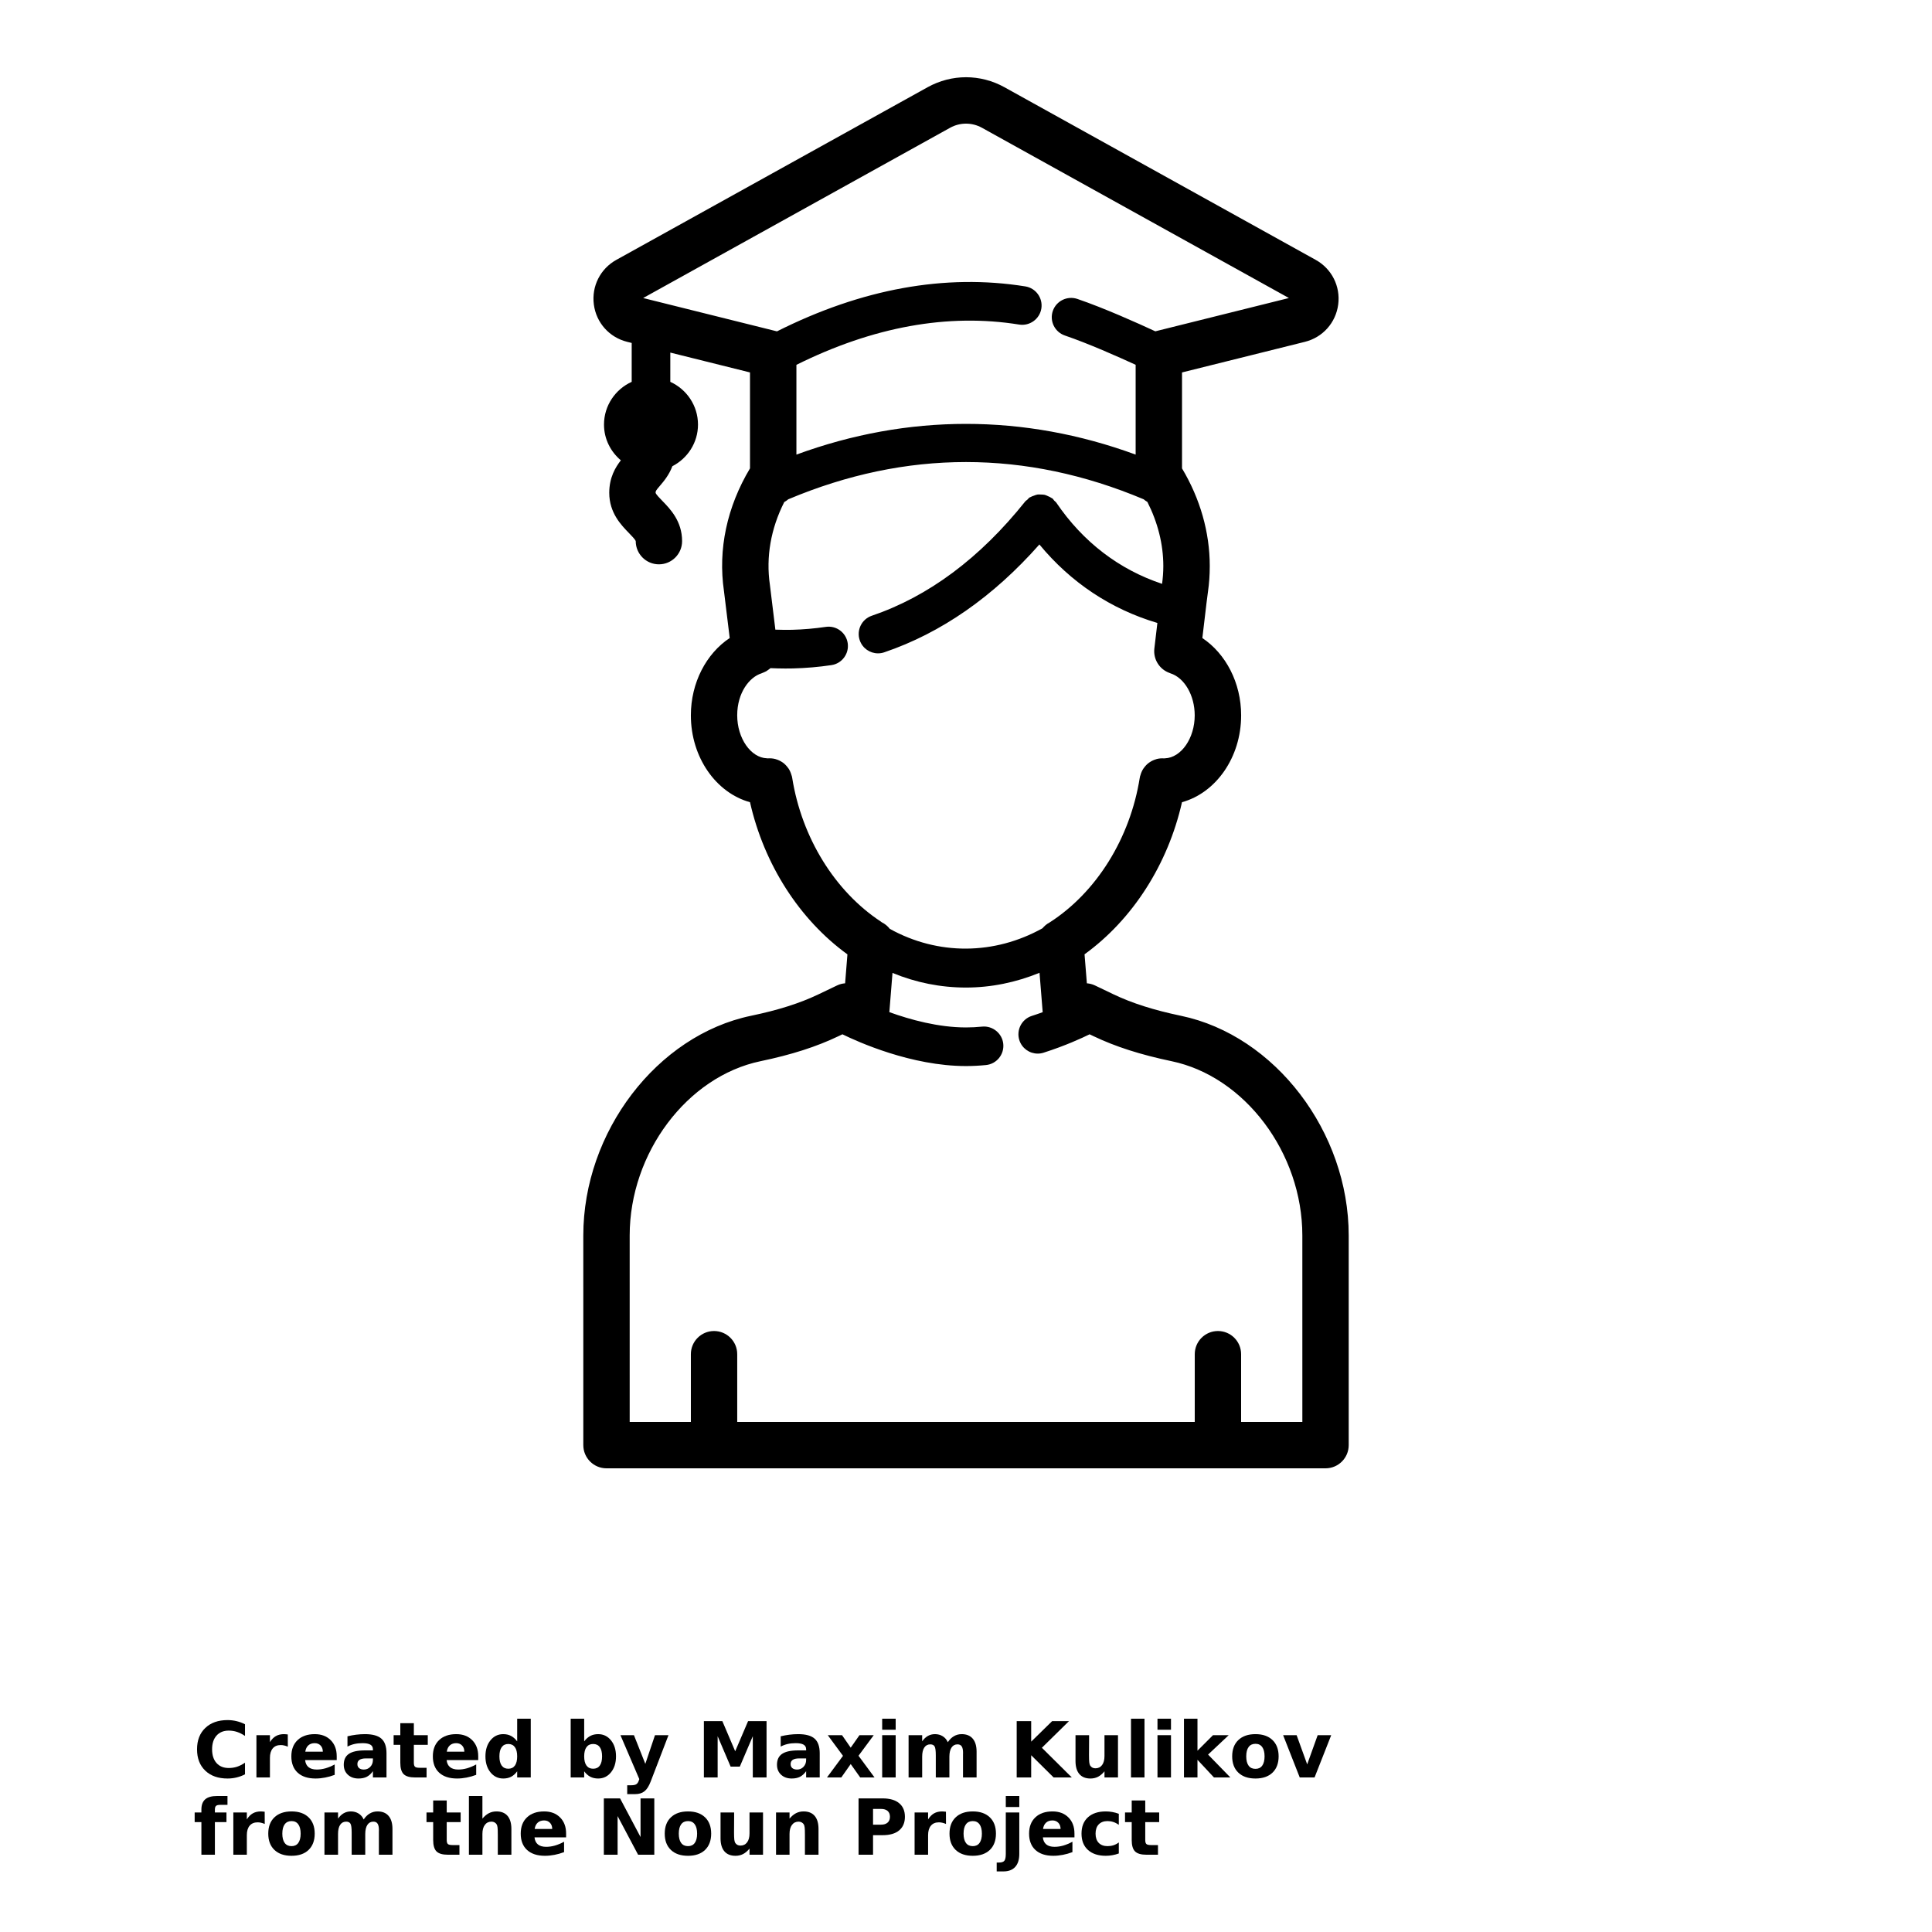 <?xml version="1.0" encoding="UTF-8"?>
<svg width="700pt" height="700pt" version="1.1" viewBox="0 0 700 700" xmlns="http://www.w3.org/2000/svg" xmlns:xlink="http://www.w3.org/1999/xlink">
 <defs>
  <symbol id="y" overflow="visible">
   <path d="m18.766-1.125c-0.969 0.5-1.98 0.875-3.031 1.125-1.043 0.258-2.137 0.391-3.281 0.391-3.398 0-6.09-0.945-8.078-2.844-1.992-1.906-2.984-4.484-2.984-7.734 0-3.258 0.992-5.836 2.984-7.734 1.988-1.906 4.68-2.859 8.078-2.859 1.145 0 2.238 0.133 3.281 0.391 1.051 0.25 2.062 0.625 3.031 1.125v4.219c-0.98-0.656-1.945-1.141-2.891-1.453-0.949-0.312-1.949-0.469-3-0.469-1.875 0-3.352 0.605-4.422 1.812-1.074 1.199-1.609 2.856-1.609 4.969 0 2.106 0.535 3.762 1.609 4.969 1.07 1.199 2.547 1.797 4.422 1.797 1.051 0 2.051-0.148 3-0.453 0.945-0.312 1.91-0.801 2.891-1.469z"/>
  </symbol>
  <symbol id="d" overflow="visible">
   <path d="m13.734-11.141c-0.438-0.195-0.871-0.344-1.297-0.438-0.418-0.102-0.84-0.156-1.266-0.156-1.262 0-2.231 0.406-2.906 1.219-0.68 0.805-1.016 1.953-1.016 3.453v7.062h-4.891v-15.312h4.891v2.516c0.625-1 1.344-1.727 2.156-2.188 0.82-0.469 1.801-0.703 2.938-0.703 0.164 0 0.344 0.012 0.531 0.031 0.195 0.012 0.477 0.039 0.844 0.078z"/>
  </symbol>
  <symbol id="a" overflow="visible">
   <path d="m17.641-7.703v1.406h-11.453c0.125 1.148 0.539 2.008 1.25 2.578 0.707 0.574 1.703 0.859 2.984 0.859 1.031 0 2.082-0.148 3.156-0.453 1.082-0.312 2.191-0.773 3.328-1.391v3.766c-1.156 0.438-2.312 0.766-3.469 0.984-1.156 0.227-2.312 0.344-3.469 0.344-2.773 0-4.93-0.703-6.469-2.109-1.531-1.406-2.297-3.379-2.297-5.922 0-2.5 0.754-4.461 2.266-5.891 1.508-1.438 3.582-2.156 6.219-2.156 2.406 0 4.332 0.73 5.781 2.188 1.445 1.449 2.172 3.383 2.172 5.797zm-5.031-1.625c0-0.926-0.273-1.672-0.812-2.234-0.543-0.57-1.25-0.859-2.125-0.859-0.949 0-1.719 0.266-2.312 0.797s-0.965 1.297-1.109 2.297z"/>
  </symbol>
  <symbol id="e" overflow="visible">
   <path d="m9.219-6.891c-1.023 0-1.793 0.172-2.312 0.516-0.512 0.344-0.766 0.855-0.766 1.531 0 0.625 0.207 1.117 0.625 1.469 0.414 0.344 0.988 0.516 1.719 0.516 0.926 0 1.703-0.328 2.328-0.984 0.633-0.664 0.953-1.492 0.953-2.484v-0.562zm7.469-1.844v8.734h-4.922v-2.266c-0.656 0.93-1.398 1.605-2.219 2.031-0.824 0.414-1.824 0.625-3 0.625-1.586 0-2.871-0.457-3.859-1.375-0.992-0.926-1.484-2.129-1.484-3.609 0-1.789 0.613-3.102 1.844-3.938 1.238-0.844 3.18-1.266 5.828-1.266h2.891v-0.391c0-0.77-0.309-1.332-0.922-1.688-0.617-0.363-1.57-0.547-2.859-0.547-1.055 0-2.031 0.105-2.938 0.312-0.898 0.211-1.73 0.523-2.5 0.938v-3.734c1.039-0.25 2.086-0.441 3.141-0.578 1.062-0.133 2.125-0.203 3.188-0.203 2.758 0 4.75 0.547 5.969 1.641 1.227 1.086 1.844 2.856 1.844 5.312z"/>
  </symbol>
  <symbol id="c" overflow="visible">
   <path d="m7.703-19.656v4.344h5.047v3.5h-5.047v6.5c0 0.711 0.141 1.188 0.422 1.438s0.836 0.375 1.672 0.375h2.516v3.5h-4.188c-1.938 0-3.312-0.398-4.125-1.203-0.805-0.812-1.203-2.18-1.203-4.109v-6.5h-2.422v-3.5h2.422v-4.344z"/>
  </symbol>
  <symbol id="l" overflow="visible">
   <path d="m12.766-13.078v-8.203h4.922v21.281h-4.922v-2.219c-0.668 0.906-1.406 1.57-2.219 1.984s-1.758 0.625-2.828 0.625c-1.887 0-3.434-0.75-4.641-2.25-1.211-1.5-1.812-3.426-1.812-5.781 0-2.363 0.602-4.297 1.812-5.797 1.207-1.5 2.754-2.25 4.641-2.25 1.062 0 2 0.215 2.812 0.641 0.82 0.43 1.566 1.086 2.234 1.969zm-3.219 9.922c1.039 0 1.836-0.379 2.391-1.141 0.551-0.77 0.828-1.883 0.828-3.344 0-1.457-0.277-2.566-0.828-3.328-0.555-0.77-1.352-1.156-2.391-1.156-1.043 0-1.84 0.387-2.391 1.156-0.555 0.762-0.828 1.871-0.828 3.328 0 1.461 0.273 2.574 0.828 3.344 0.551 0.762 1.348 1.141 2.391 1.141z"/>
  </symbol>
  <symbol id="k" overflow="visible">
   <path d="m10.5-3.156c1.051 0 1.852-0.379 2.406-1.141 0.551-0.77 0.828-1.883 0.828-3.344 0-1.457-0.277-2.566-0.828-3.328-0.555-0.77-1.355-1.156-2.406-1.156-1.055 0-1.859 0.387-2.422 1.156-0.555 0.773-0.828 1.883-0.828 3.328 0 1.449 0.273 2.559 0.828 3.328 0.562 0.773 1.367 1.156 2.422 1.156zm-3.25-9.922c0.676-0.883 1.422-1.539 2.234-1.969 0.82-0.426 1.766-0.641 2.828-0.641 1.895 0 3.445 0.75 4.656 2.25 1.207 1.5 1.812 3.434 1.812 5.797 0 2.356-0.605 4.281-1.812 5.781-1.211 1.5-2.762 2.25-4.656 2.25-1.062 0-2.008-0.211-2.828-0.625-0.812-0.426-1.559-1.086-2.234-1.984v2.219h-4.891v-21.281h4.891z"/>
  </symbol>
  <symbol id="j" overflow="visible">
   <path d="m0.344-15.312h4.891l4.125 10.391 3.5-10.391h4.891l-6.438 16.766c-0.648 1.695-1.402 2.883-2.266 3.562-0.867 0.688-2 1.031-3.406 1.031h-2.844v-3.219h1.531c0.832 0 1.438-0.137 1.812-0.406 0.383-0.262 0.68-0.73 0.891-1.406l0.141-0.422z"/>
  </symbol>
  <symbol id="i" overflow="visible">
   <path d="m2.578-20.406h6.688l4.656 10.922 4.672-10.922h6.688v20.406h-4.984v-14.938l-4.703 11.016h-3.328l-4.703-11.016v14.938h-4.984z"/>
  </symbol>
  <symbol id="x" overflow="visible">
   <path d="m6.219-7.828-5.516-7.484h5.172l3.141 4.531 3.172-4.531h5.172l-5.516 7.453 5.797 7.859h-5.188l-3.438-4.844-3.406 4.844h-5.188z"/>
  </symbol>
  <symbol id="h" overflow="visible">
   <path d="m2.359-15.312h4.891v15.312h-4.891zm0-5.969h4.891v4h-4.891z"/>
  </symbol>
  <symbol id="g" overflow="visible">
   <path d="m16.547-12.766c0.613-0.945 1.348-1.672 2.203-2.172 0.852-0.5 1.789-0.75 2.812-0.75 1.758 0 3.098 0.547 4.016 1.641 0.926 1.086 1.391 2.656 1.391 4.719v9.328h-4.922v-7.984-0.359c0.008-0.133 0.016-0.32 0.016-0.562 0-1.082-0.164-1.863-0.484-2.344-0.312-0.488-0.824-0.734-1.531-0.734-0.93 0-1.648 0.387-2.156 1.156-0.512 0.762-0.773 1.867-0.781 3.312v7.516h-4.922v-7.984c0-1.695-0.148-2.785-0.438-3.266-0.293-0.488-0.812-0.734-1.562-0.734-0.938 0-1.664 0.387-2.172 1.156-0.512 0.762-0.766 1.859-0.766 3.297v7.531h-4.922v-15.312h4.922v2.234c0.602-0.863 1.289-1.516 2.062-1.953 0.781-0.438 1.641-0.656 2.578-0.656 1.062 0 2 0.258 2.812 0.766 0.812 0.512 1.426 1.23 1.844 2.156z"/>
  </symbol>
  <symbol id="w" overflow="visible">
   <path d="m2.578-20.406h5.25v7.438l7.594-7.438h6.109l-9.828 9.656 10.844 10.75h-6.594l-8.125-8.047v8.047h-5.25z"/>
  </symbol>
  <symbol id="f" overflow="visible">
   <path d="m2.188-5.969v-9.344h4.922v1.531c0 0.836-0.008 1.875-0.016 3.125-0.012 1.25-0.016 2.086-0.016 2.5 0 1.242 0.031 2.133 0.094 2.672 0.07 0.543 0.18 0.934 0.328 1.172 0.207 0.324 0.473 0.574 0.797 0.75 0.32 0.168 0.691 0.25 1.109 0.25 1.02 0 1.82-0.391 2.406-1.172 0.582-0.781 0.875-1.867 0.875-3.266v-7.562h4.891v15.312h-4.891v-2.219c-0.742 0.898-1.523 1.559-2.344 1.984-0.824 0.414-1.734 0.625-2.734 0.625-1.762 0-3.106-0.539-4.031-1.625-0.93-1.082-1.391-2.66-1.391-4.734z"/>
  </symbol>
  <symbol id="v" overflow="visible">
   <path d="m2.359-21.281h4.891v21.281h-4.891z"/>
  </symbol>
  <symbol id="u" overflow="visible">
   <path d="m2.359-21.281h4.891v11.594l5.625-5.625h5.688l-7.469 7.031 8.062 8.281h-5.938l-5.969-6.391v6.391h-4.891z"/>
  </symbol>
  <symbol id="b" overflow="visible">
   <path d="m9.641-12.188c-1.086 0-1.914 0.391-2.484 1.172-0.574 0.781-0.859 1.906-0.859 3.375s0.285 2.594 0.859 3.375c0.57 0.773 1.398 1.156 2.484 1.156 1.062 0 1.875-0.383 2.438-1.156 0.57-0.781 0.859-1.906 0.859-3.375s-0.289-2.594-0.859-3.375c-0.562-0.781-1.375-1.172-2.438-1.172zm0-3.5c2.633 0 4.691 0.715 6.172 2.141 1.477 1.418 2.219 3.387 2.219 5.906 0 2.512-0.742 4.481-2.219 5.906-1.48 1.418-3.539 2.125-6.172 2.125-2.648 0-4.715-0.707-6.203-2.125-1.492-1.426-2.234-3.394-2.234-5.906 0-2.519 0.742-4.488 2.234-5.906 1.488-1.426 3.555-2.141 6.203-2.141z"/>
  </symbol>
  <symbol id="t" overflow="visible">
   <path d="m0.422-15.312h4.891l3.828 10.578 3.797-10.578h4.906l-6.031 15.312h-5.375z"/>
  </symbol>
  <symbol id="s" overflow="visible">
   <path d="m12.422-21.281v3.219h-2.703c-0.688 0-1.172 0.125-1.453 0.375-0.273 0.25-0.406 0.688-0.406 1.312v1.062h4.188v3.5h-4.188v11.812h-4.891v-11.812h-2.438v-3.5h2.438v-1.062c0-1.664 0.461-2.898 1.391-3.703 0.926-0.801 2.367-1.203 4.328-1.203z"/>
  </symbol>
  <symbol id="r" overflow="visible">
   <path d="m17.75-9.328v9.328h-4.922v-7.109c0-1.344-0.031-2.266-0.094-2.766s-0.168-0.867-0.312-1.109c-0.188-0.312-0.449-0.555-0.781-0.734-0.324-0.176-0.695-0.266-1.109-0.266-1.023 0-1.824 0.398-2.406 1.188-0.586 0.781-0.875 1.871-0.875 3.266v7.531h-4.891v-21.281h4.891v8.203c0.738-0.883 1.52-1.539 2.344-1.969 0.832-0.426 1.75-0.641 2.75-0.641 1.77 0 3.113 0.547 4.031 1.641 0.914 1.086 1.375 2.656 1.375 4.719z"/>
  </symbol>
  <symbol id="q" overflow="visible">
   <path d="m2.578-20.406h5.875l7.422 14v-14h4.984v20.406h-5.875l-7.422-14v14h-4.984z"/>
  </symbol>
  <symbol id="p" overflow="visible">
   <path d="m17.75-9.328v9.328h-4.922v-7.141c0-1.32-0.031-2.234-0.094-2.734s-0.168-0.867-0.312-1.109c-0.188-0.312-0.449-0.555-0.781-0.734-0.324-0.176-0.695-0.266-1.109-0.266-1.023 0-1.824 0.398-2.406 1.188-0.586 0.781-0.875 1.871-0.875 3.266v7.531h-4.891v-15.312h4.891v2.234c0.738-0.883 1.52-1.539 2.344-1.969 0.832-0.426 1.75-0.641 2.75-0.641 1.77 0 3.113 0.547 4.031 1.641 0.914 1.086 1.375 2.656 1.375 4.719z"/>
  </symbol>
  <symbol id="o" overflow="visible">
   <path d="m2.578-20.406h8.734c2.594 0 4.582 0.578 5.969 1.734 1.395 1.148 2.094 2.789 2.094 4.922 0 2.137-0.699 3.781-2.094 4.938-1.387 1.156-3.375 1.734-5.969 1.734h-3.484v7.078h-5.25zm5.25 3.812v5.703h2.922c1.02 0 1.805-0.25 2.359-0.75 0.562-0.5 0.844-1.203 0.844-2.109 0-0.914-0.281-1.617-0.844-2.109-0.555-0.488-1.34-0.734-2.359-0.734z"/>
  </symbol>
  <symbol id="n" overflow="visible">
   <path d="m2.359-15.312h4.891v15.031c0 2.051-0.496 3.617-1.484 4.703-0.98 1.082-2.406 1.625-4.281 1.625h-2.422v-3.219h0.859c0.926 0 1.562-0.211 1.906-0.625 0.352-0.418 0.531-1.246 0.531-2.484zm0-5.969h4.891v4h-4.891z"/>
  </symbol>
  <symbol id="m" overflow="visible">
   <path d="m14.719-14.828v3.984c-0.656-0.457-1.324-0.797-2-1.016-0.668-0.219-1.359-0.328-2.078-0.328-1.367 0-2.434 0.402-3.203 1.203-0.762 0.793-1.141 1.906-1.141 3.344 0 1.43 0.379 2.543 1.141 3.344 0.77 0.793 1.836 1.188 3.203 1.188 0.758 0 1.484-0.109 2.172-0.328 0.688-0.227 1.32-0.566 1.906-1.016v4c-0.762 0.281-1.539 0.488-2.328 0.625-0.781 0.145-1.574 0.219-2.375 0.219-2.762 0-4.922-0.707-6.484-2.125-1.555-1.414-2.328-3.383-2.328-5.906 0-2.531 0.773-4.504 2.328-5.922 1.562-1.414 3.723-2.125 6.484-2.125 0.801 0 1.594 0.074 2.375 0.219 0.781 0.137 1.555 0.352 2.328 0.641z"/>
  </symbol>
 </defs>
 <g>
  <path d="m303.29 357.04-6.727 3.219c-6.746 3.227-14.527 5.707-24.457 7.777-34.074 7.106-60.766 42.066-60.766 79.598l0.004 75.969c0 4.637 3.762 8.398 8.398 8.398h260.52c4.637 0 8.398-3.762 8.398-8.398v-75.965c0-37.516-26.695-72.477-60.77-79.594-9.918-2.078-17.684-4.555-24.438-7.777l-6.738-3.227c-0.945-0.453-1.938-0.688-2.922-0.773l-0.844-10.5c17.438-12.629 30.219-32.602 35.309-55.113 12.266-3.383 21.43-16.195 21.43-31.477 0-11.777-5.562-22.332-14.055-28.004 0.371-3.137 0.727-6.254 1.125-9.457 0.23-2.106 0.5-4.176 0.773-6.273l0.141-1.082c0.43-2.969 0.645-6.004 0.645-9.277 0-12.246-3.496-24.41-10.051-35.371v-34.77l44.52-11.09c6.461-1.605 11.199-6.91 12.066-13.512 0.867-6.602-2.328-12.953-8.152-16.184l-112.77-62.551c-8.719-4.832-19.129-4.832-27.848 0l-112.77 62.547c-5.824 3.227-9.023 9.582-8.152 16.184 0.867 6.602 5.606 11.906 12.066 13.512l1.645 0.41v14.086c-5.902 2.676-10.035 8.598-10.035 15.488 0 5.215 2.406 9.828 6.109 12.953-1.977 2.535-4.207 6.242-4.207 11.77 0 7.254 4.324 11.688 7.184 14.621 0.844 0.867 2.262 2.324 2.414 2.891 0 4.637 3.762 8.398 8.398 8.398 4.637 0 8.398-3.762 8.398-8.398 0-7.246-4.316-11.68-7.18-14.617-0.852-0.867-2.269-2.324-2.418-2.894 0-0.594 0-0.723 1.59-2.574 1.344-1.574 3.266-3.836 4.484-7.066 5.488-2.832 9.285-8.496 9.285-15.082 0-6.894-4.133-12.809-10.031-15.488v-10.602l28.875 7.191v34.754c-8.348 13.977-11.648 29.344-9.43 44.488 0.707 5.644 1.395 11.312 2.078 16.984-8.508 5.656-14.074 16.199-14.074 28.012 0 15.281 9.16 28.094 21.426 31.477 5.086 22.484 17.879 42.504 35.301 55.133l-0.84 10.484c-0.969 0.078-1.961 0.312-2.906 0.773zm121.17 27.445c26.582 5.551 47.402 33.285 47.402 63.145l0.004 67.57h-22.188v-24.551c0-4.637-3.762-8.398-8.398-8.398-4.637 0-8.398 3.762-8.398 8.398l-0.004 24.551h-165.77v-24.551c0-4.637-3.762-8.398-8.398-8.398s-8.398 3.762-8.398 8.398v24.551h-22.164l-0.004-67.562c0-29.871 20.816-57.605 47.395-63.145 11.301-2.363 20.281-5.246 28.281-9.078l1.406-0.672c5.59 2.742 24.98 11.508 44.773 11.508 2.418 0 4.832-0.129 7.223-0.363 3.852-0.375 6.66-3.809 6.281-7.648-0.375-3.852-3.863-6.648-7.648-6.281-1.941 0.191-3.898 0.301-5.859 0.301-10 0-20.195-2.805-27.77-5.543l1.141-14.207c8.512 3.504 17.426 5.297 26.617 5.297 9.09 0 18.121-1.855 26.652-5.348l1.148 14.273c-1.25 0.453-2.547 0.902-3.926 1.344-3.68 1.176-5.711 5.113-4.535 8.797 0.953 2.969 3.703 4.867 6.664 4.867 0.707 0 1.422-0.105 2.133-0.336 7.828-2.496 13.906-5.305 16.66-6.66l1.43 0.684c8 3.816 16.977 6.695 28.254 9.059zm-80.23-338.19c3.617-2 7.93-2 11.555 0l111.21 61.684-48.402 12.062c-6.356-2.953-18.508-8.41-28.258-11.738-3.656-1.227-7.633 0.719-8.887 4.367-1.25 3.656 0.711 7.633 4.367 8.887 8.473 2.883 19.285 7.688 25.648 10.617v32.535c-40.426-14.84-82.488-14.84-122.91 0v-32.523c27.727-13.77 54.852-18.754 80.711-14.59 3.785 0.605 7.41-1.98 8.031-5.797 0.609-3.82-1.98-7.41-5.797-8.031-29.055-4.664-59.316 0.875-89.992 16.289l-48.48-12.078zm-57.203 235.49c-0.016-0.105-0.062-0.203-0.086-0.309-0.023-0.102-0.016-0.195-0.039-0.297-0.016-0.086-0.078-0.145-0.102-0.223-0.242-0.895-0.594-1.734-1.082-2.481-0.062-0.094-0.133-0.172-0.203-0.262-0.531-0.738-1.16-1.406-1.895-1.934-0.023-0.016-0.051-0.027-0.078-0.043-0.762-0.531-1.613-0.93-2.519-1.188-0.043-0.012-0.086-0.035-0.129-0.043-0.867-0.23-1.785-0.297-2.734-0.234-0.09 0.004-0.172-0.035-0.262-0.023-5.875-0.203-10.793-7.254-10.793-15.574 0-8.199 4.434-13.859 8.809-15.215 0.062-0.016 0.113-0.051 0.168-0.074 0.281-0.094 0.543-0.223 0.812-0.34 0.242-0.105 0.488-0.207 0.711-0.336 0.254-0.145 0.477-0.32 0.707-0.48 0.211-0.152 0.43-0.293 0.629-0.465 0.074-0.062 0.141-0.125 0.207-0.184 1.754 0.078 3.535 0.133 5.387 0.133 0.906 0 1.832-0.012 2.766-0.027 4.66-0.117 9.352-0.52 13.945-1.203 3.824-0.57 6.461-4.129 5.898-7.953-0.566-3.832-4.137-6.473-7.953-5.898-4.031 0.594-8.141 0.953-12.203 1.055-2.102 0.039-4.098 0.012-6.055-0.055-0.648-5.371-1.293-10.719-1.98-16.211-1.484-10.141 0.336-20.402 5.195-30.012 0.527-0.285 1.012-0.629 1.461-1.012 42.738-17.988 86.023-17.988 128.76 0 0.414 0.359 0.863 0.676 1.348 0.953 3.742 7.387 5.777 15.301 5.777 23.23 0 2.262-0.168 4.34-0.449 6.453-15.508-5.152-28.648-15.152-38.32-29.41-0.207-0.309-0.516-0.48-0.762-0.746-0.234-0.258-0.379-0.566-0.66-0.789-0.09-0.074-0.203-0.086-0.297-0.152-0.422-0.301-0.875-0.492-1.344-0.695-0.379-0.164-0.734-0.359-1.125-0.453-0.453-0.105-0.902-0.094-1.371-0.113-0.438-0.016-0.855-0.062-1.281 0.004-0.426 0.066-0.816 0.242-1.227 0.387-0.461 0.164-0.906 0.301-1.332 0.559-0.102 0.062-0.223 0.066-0.324 0.133-0.301 0.207-0.477 0.508-0.738 0.75-0.258 0.242-0.57 0.387-0.801 0.672-16.391 20.523-35.094 34.453-55.586 41.406-3.664 1.242-5.621 5.219-4.379 8.875 0.992 2.918 3.707 4.754 6.629 4.754 0.746 0 1.508-0.117 2.246-0.371 20.648-7.004 39.512-20.164 56.223-39.078 11.375 13.793 25.934 23.457 42.746 28.438-0.375 3.098-0.758 6.199-1.098 9.297-0.438 3.82 1.82 7.519 5.555 8.836 0.066 0.023 0.129 0.062 0.203 0.086 0.023 0.004 0.039 0.023 0.062 0.027 5.102 1.605 8.805 8.008 8.805 15.227 0 8.305-4.898 15.348-10.801 15.574-0.09-0.012-0.172 0.027-0.27 0.023-0.926-0.062-1.824 0-2.684 0.223-0.086 0.023-0.156 0.062-0.242 0.086-0.855 0.254-1.664 0.629-2.387 1.133-0.043 0.035-0.102 0.051-0.145 0.086-0.727 0.52-1.344 1.18-1.871 1.91-0.066 0.094-0.145 0.18-0.211 0.281-0.492 0.738-0.844 1.578-1.082 2.469-0.023 0.086-0.078 0.145-0.102 0.23-0.023 0.102-0.016 0.203-0.039 0.297-0.023 0.105-0.062 0.203-0.078 0.309-3.484 21.934-15.695 41.523-32.664 52.422-1.004 0.52-1.875 1.25-2.586 2.106-17.414 9.695-37.832 9.879-55.312 0.211-0.785-1.008-1.781-1.836-2.945-2.402-0.09-0.062-0.164-0.145-0.254-0.203-16.688-10.961-28.73-30.453-32.172-52.145z"/>
  <use x="70" y="644" xlink:href="#y"/>
  <use x="90.551" y="644" xlink:href="#d"/>
  <use x="104.359" y="644" xlink:href="#a"/>
  <use x="123.348" y="644" xlink:href="#e"/>
  <use x="142.242" y="644" xlink:href="#c"/>
  <use x="155.629" y="644" xlink:href="#a"/>
  <use x="174.617" y="644" xlink:href="#l"/>
  <use x="204.41" y="644" xlink:href="#k"/>
  <use x="224.453" y="644" xlink:href="#j"/>
  <use x="252.453" y="644" xlink:href="#i"/>
  <use x="280.312" y="644" xlink:href="#e"/>
  <use x="299.211" y="644" xlink:href="#x"/>
  <use x="317.27" y="644" xlink:href="#h"/>
  <use x="326.867" y="644" xlink:href="#g"/>
  <use x="365.789" y="644" xlink:href="#w"/>
  <use x="387.488" y="644" xlink:href="#f"/>
  <use x="407.422" y="644" xlink:href="#v"/>
  <use x="417.02" y="644" xlink:href="#h"/>
  <use x="426.617" y="644" xlink:href="#u"/>
  <use x="445.238" y="644" xlink:href="#b"/>
  <use x="464.477" y="644" xlink:href="#t"/>
  <use x="70" y="672" xlink:href="#s"/>
  <use x="82.184" y="672" xlink:href="#d"/>
  <use x="95.992" y="672" xlink:href="#b"/>
  <use x="115.227" y="672" xlink:href="#g"/>
  <use x="154.152" y="672" xlink:href="#c"/>
  <use x="167.535" y="672" xlink:href="#r"/>
  <use x="187.469" y="672" xlink:href="#a"/>
  <use x="216.207" y="672" xlink:href="#q"/>
  <use x="239.641" y="672" xlink:href="#b"/>
  <use x="258.879" y="672" xlink:href="#f"/>
  <use x="278.812" y="672" xlink:href="#p"/>
  <use x="308.492" y="672" xlink:href="#o"/>
  <use x="329.016" y="672" xlink:href="#d"/>
  <use x="342.82" y="672" xlink:href="#b"/>
  <use x="362.059" y="672" xlink:href="#n"/>
  <use x="371.656" y="672" xlink:href="#a"/>
  <use x="390.648" y="672" xlink:href="#m"/>
  <use x="407.242" y="672" xlink:href="#c"/>
 </g>
</svg>
